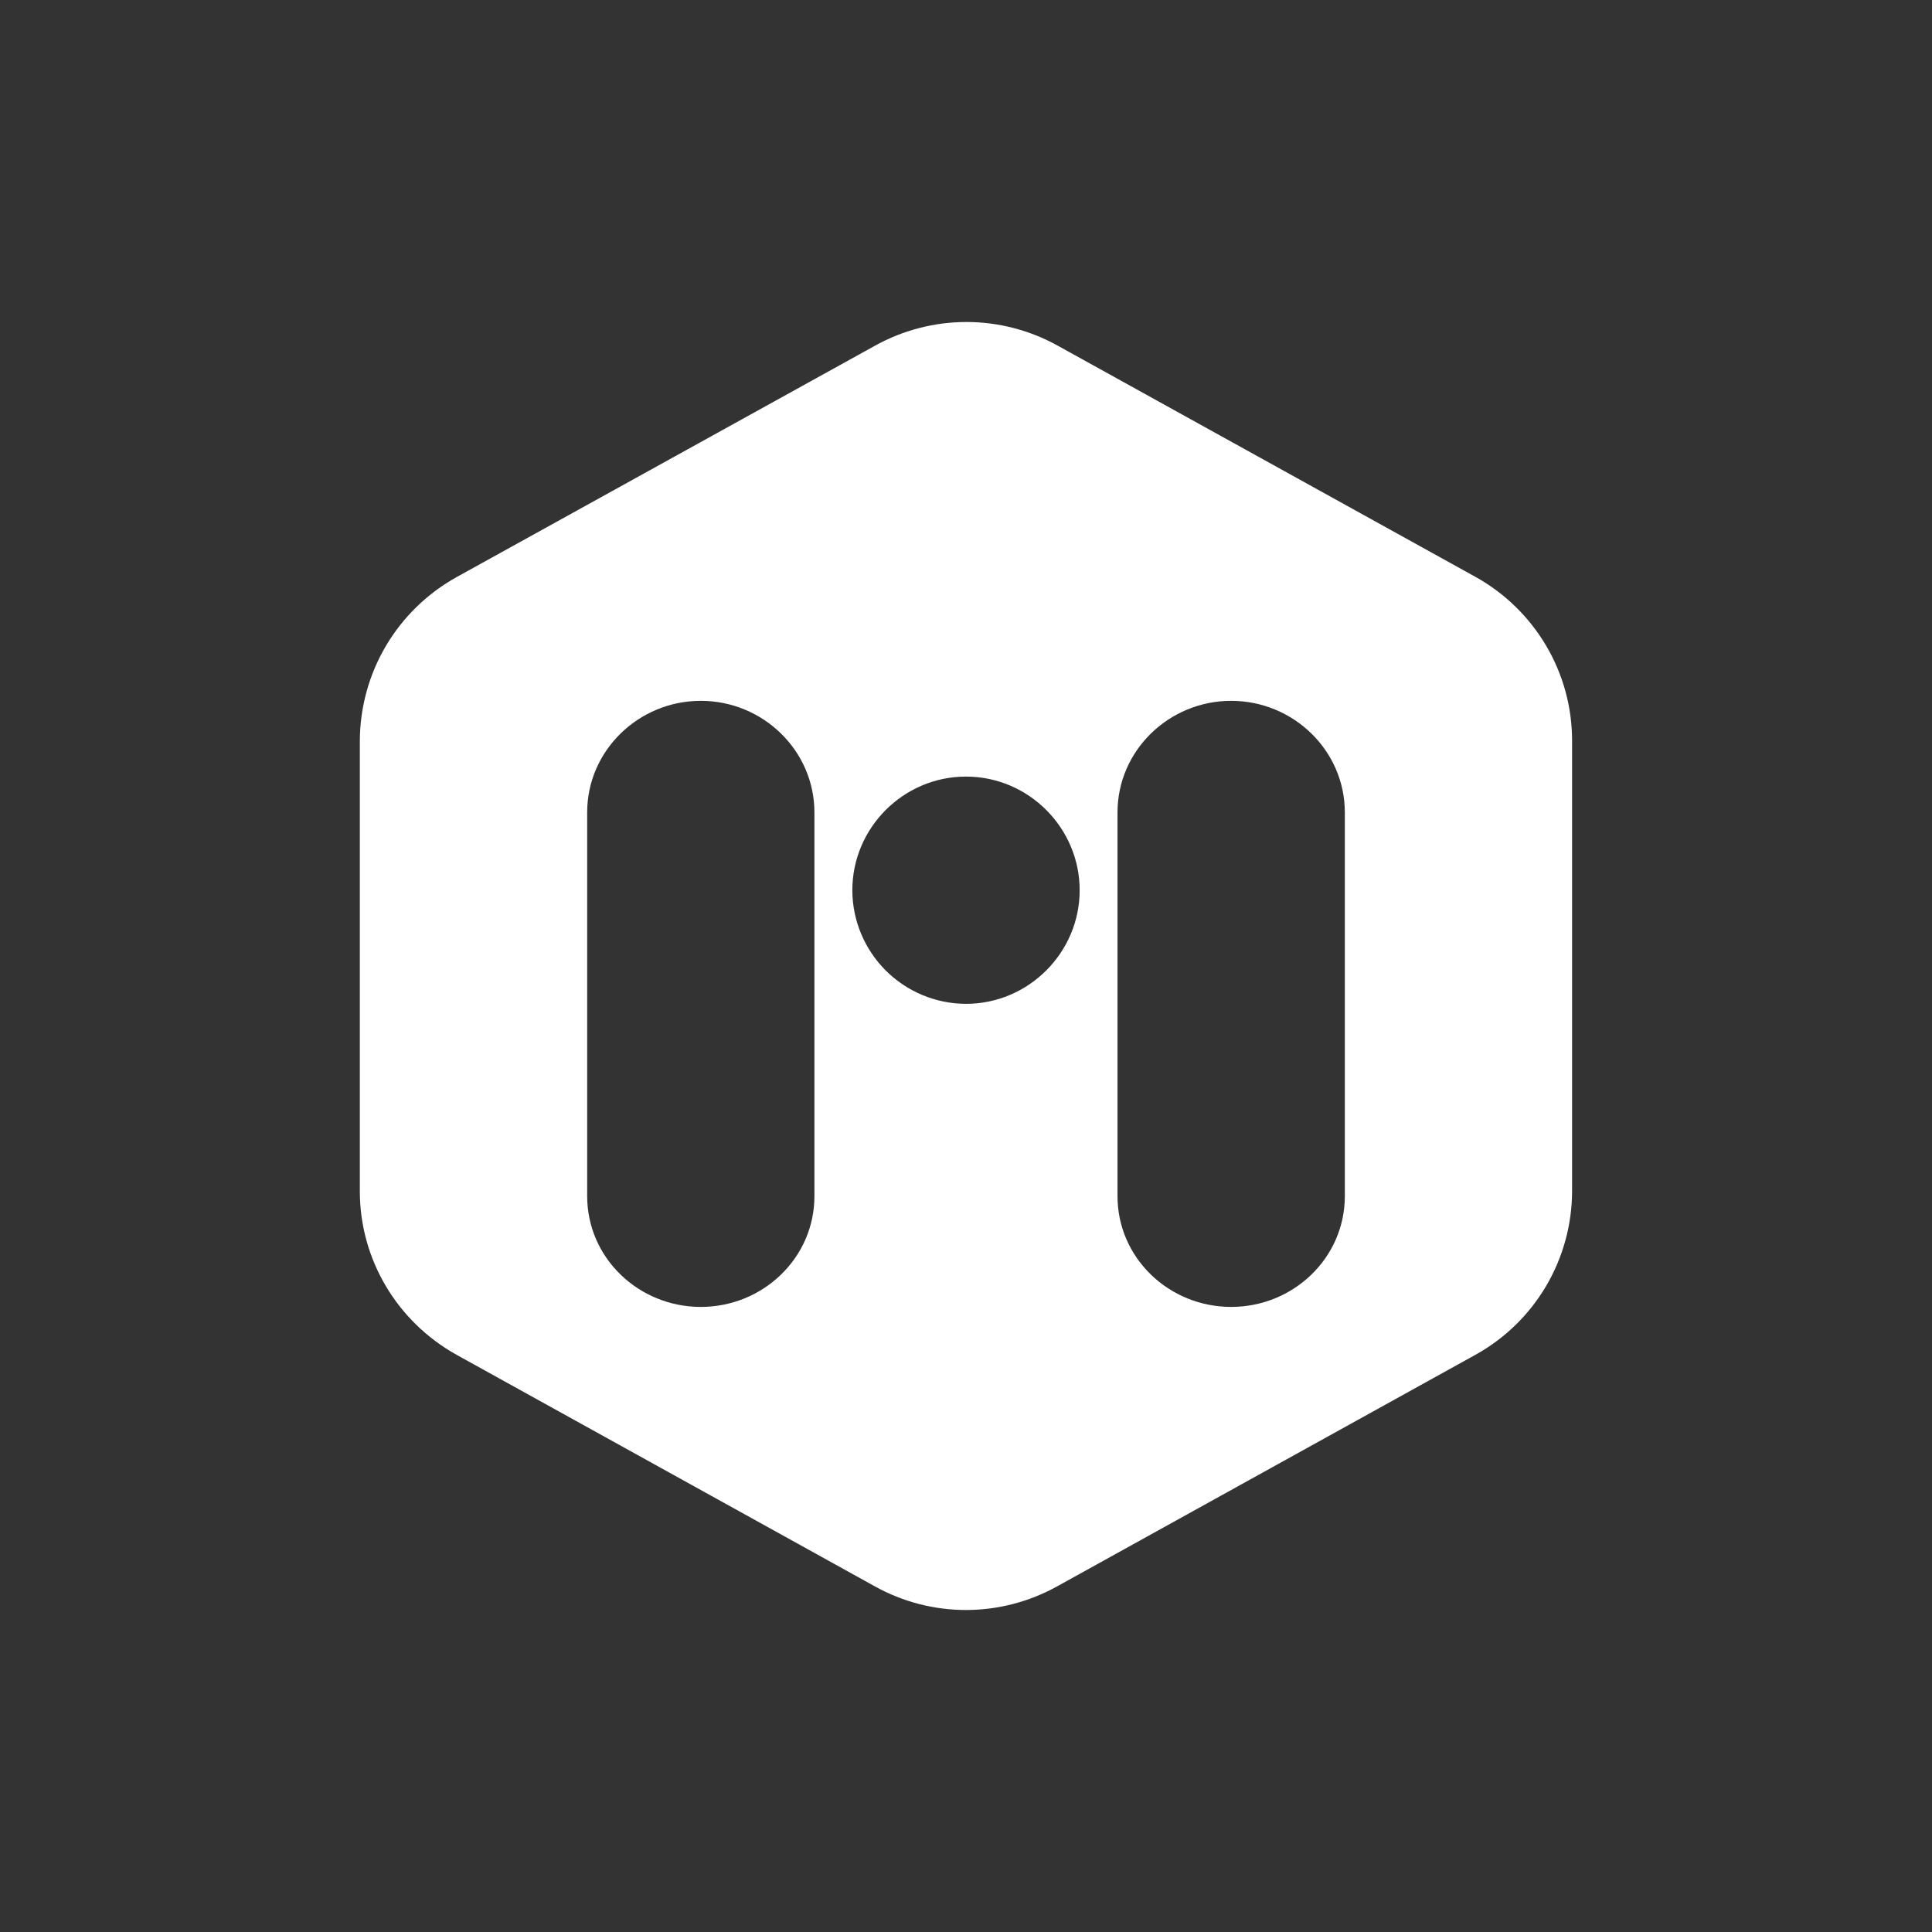 <svg width="24" height="24" viewBox="0 0 24 24" fill="none" xmlns="http://www.w3.org/2000/svg">
<rect x="0" y="0" width="24" height="24" fill="#333333" stroke="none"/>
<path d="M18.334 7.169L13.136 4.292C12.79 4.101 12.401 4 12.005 4C11.61 4 11.22 4.101 10.874 4.292L5.672 7.169C5.309 7.371 5.006 7.665 4.795 8.022C4.584 8.379 4.472 8.786 4.47 9.201V14.799C4.47 15.644 4.932 16.418 5.672 16.83L10.869 19.707C11.215 19.899 11.604 20 12 20C12.395 20 12.784 19.899 13.131 19.707L18.328 16.83C18.691 16.629 18.994 16.335 19.205 15.978C19.416 15.621 19.528 15.213 19.529 14.799V9.201C19.529 8.787 19.418 8.38 19.208 8.023C18.997 7.666 18.696 7.371 18.334 7.169ZM10.117 14.859C10.117 15.627 9.477 16.235 8.706 16.235C7.934 16.235 7.294 15.627 7.294 14.858V10.093C7.294 9.323 7.934 8.706 8.706 8.706C9.477 8.706 10.117 9.323 10.117 10.093V14.859ZM12 12.47C11.626 12.469 11.267 12.32 11.003 12.056C10.738 11.791 10.589 11.433 10.588 11.059C10.588 10.284 11.222 9.647 12 9.647C12.777 9.647 13.412 10.284 13.412 11.059C13.412 11.833 12.777 12.47 12 12.47ZM16.706 14.858C16.706 15.627 16.066 16.235 15.294 16.235C14.522 16.235 13.882 15.627 13.882 14.858V10.093C13.882 9.323 14.522 8.706 15.294 8.706C16.066 8.706 16.706 9.323 16.706 10.093V14.858Z" fill="white"/>
</svg>
